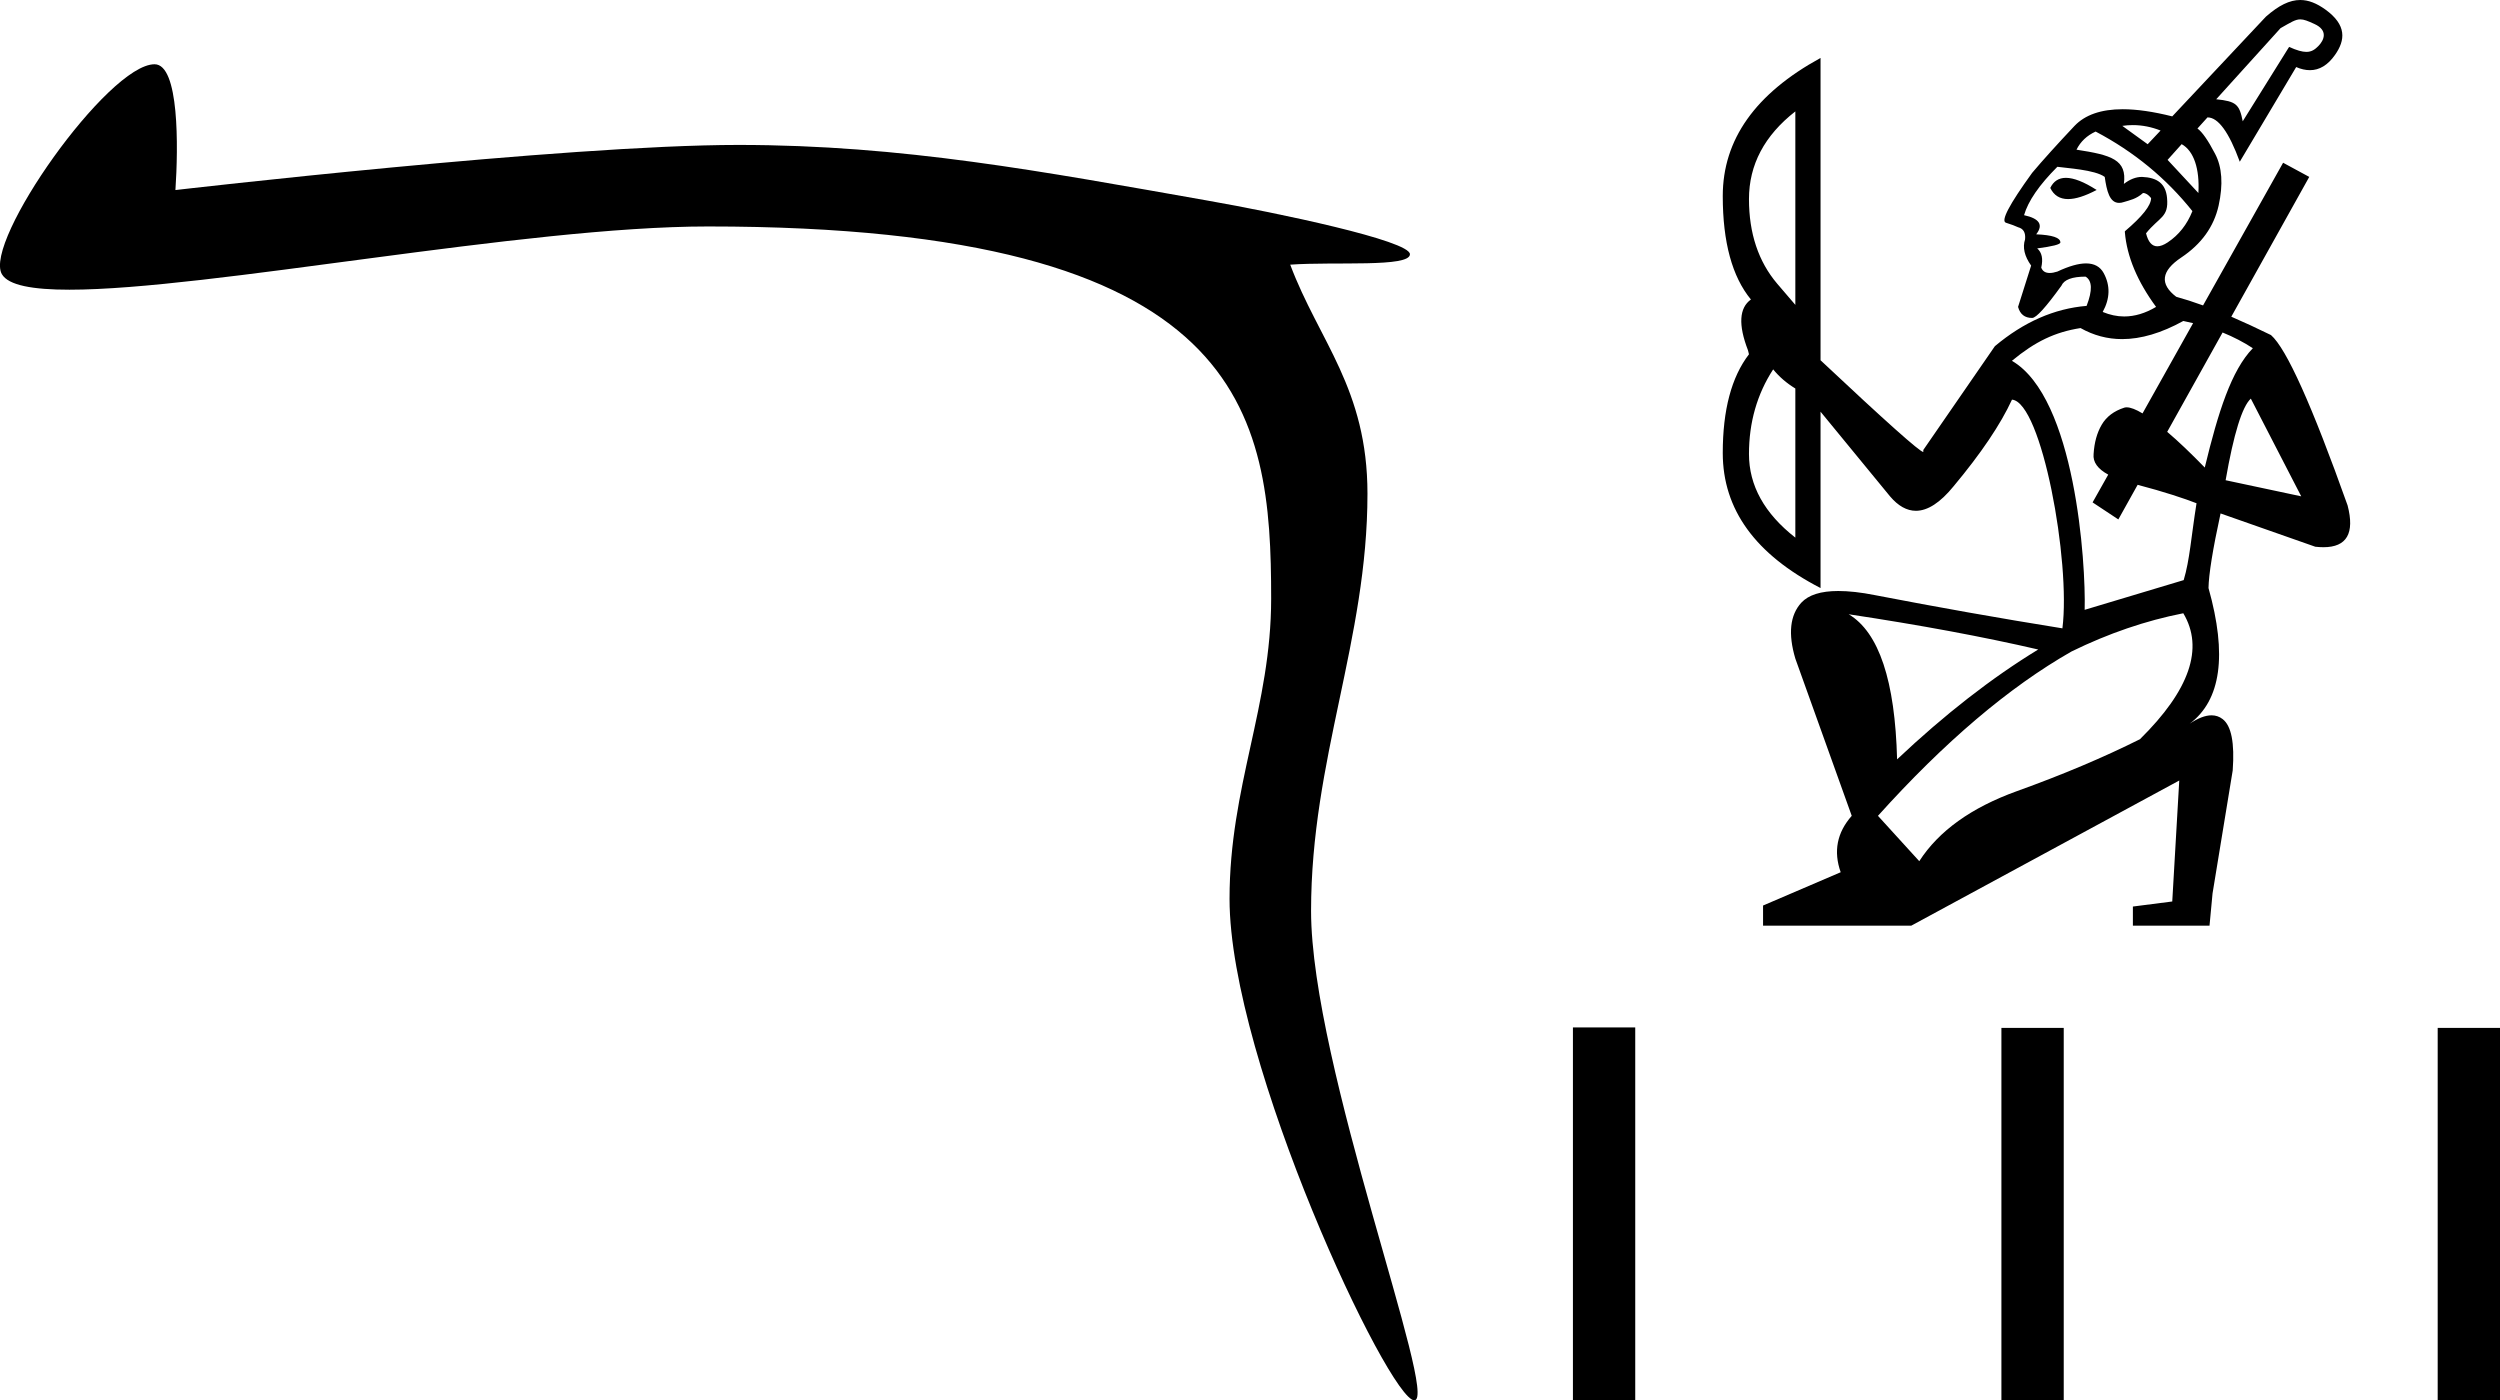 <?xml version='1.0' encoding='UTF-8' standalone='yes'?><svg xmlns='http://www.w3.org/2000/svg' xmlns:xlink='http://www.w3.org/1999/xlink' width='32.136' height='18.0' ><path d='M 1.987 0.826 C 1.389 0.826 -0.217 3.106 0.024 3.524 C 0.107 3.668 0.42 3.724 0.892 3.724 C 2.677 3.724 6.731 2.911 9.102 2.911 C 16.038 2.911 16.34 5.311 16.34 7.695 C 16.34 9.081 15.805 10.109 15.805 11.554 C 15.805 13.652 17.855 18 18.18 18 C 18.505 18 16.853 13.689 16.853 11.71 C 16.853 9.757 17.578 8.233 17.578 6.346 C 17.578 4.994 16.953 4.383 16.585 3.402 C 17.158 3.361 18.124 3.44 18.124 3.268 C 18.124 3.094 16.423 2.736 15.515 2.577 C 13.397 2.204 11.602 1.863 9.493 1.863 C 7.249 1.863 2.255 2.443 2.255 2.443 C 2.292 1.889 2.305 0.826 1.987 0.826 Z' style='fill:#000000;stroke:none' /><path d='M 29.569 0.249 C 29.616 0.249 29.665 0.269 29.75 0.308 C 29.929 0.389 29.877 0.516 29.799 0.594 C 29.756 0.637 29.714 0.667 29.647 0.667 C 29.594 0.667 29.524 0.648 29.425 0.603 L 28.829 1.559 C 28.786 1.343 28.747 1.302 28.488 1.276 L 29.315 0.362 C 29.449 0.286 29.506 0.249 29.569 0.249 ZM 27.416 1.608 C 27.54 1.608 27.659 1.633 27.773 1.678 L 27.607 1.854 L 27.281 1.618 C 27.327 1.611 27.372 1.608 27.416 1.608 ZM 28.044 1.853 C 28.2 1.939 28.277 2.17 28.259 2.481 L 27.863 2.055 L 28.044 1.853 ZM 26.556 2.286 C 26.463 2.286 26.396 2.33 26.355 2.416 C 26.401 2.511 26.477 2.559 26.584 2.559 C 26.681 2.559 26.803 2.52 26.951 2.442 C 26.789 2.338 26.657 2.286 26.556 2.286 ZM 26.938 1.691 C 27.43 1.95 27.845 2.291 28.182 2.714 C 28.113 2.887 28.007 3.021 27.864 3.116 C 27.814 3.149 27.77 3.166 27.731 3.166 C 27.662 3.166 27.614 3.111 27.586 2.999 C 27.758 2.785 27.88 2.798 27.856 2.543 C 27.839 2.362 27.733 2.282 27.534 2.274 C 27.456 2.274 27.379 2.304 27.301 2.364 C 27.344 2.052 27.141 1.993 26.692 1.924 C 26.744 1.82 26.826 1.742 26.938 1.691 ZM 23.078 1.432 L 23.078 3.919 L 22.845 3.647 C 22.603 3.362 22.482 2.999 22.482 2.559 C 22.482 2.118 22.681 1.742 23.078 1.432 ZM 26.446 2.144 C 26.558 2.161 26.929 2.181 27.055 2.274 C 27.081 2.455 27.117 2.608 27.24 2.608 C 27.258 2.608 27.278 2.605 27.301 2.597 C 27.375 2.574 27.461 2.559 27.547 2.481 C 27.582 2.481 27.616 2.502 27.651 2.546 C 27.651 2.641 27.538 2.783 27.314 2.973 L 27.314 2.986 C 27.34 3.297 27.474 3.617 27.715 3.945 C 27.577 4.027 27.441 4.068 27.305 4.068 C 27.213 4.068 27.12 4.048 27.029 4.01 C 27.124 3.837 27.128 3.671 27.042 3.511 C 26.997 3.428 26.921 3.386 26.815 3.386 C 26.718 3.386 26.595 3.421 26.446 3.491 C 26.408 3.503 26.376 3.509 26.348 3.509 C 26.292 3.509 26.256 3.486 26.239 3.44 C 26.265 3.327 26.247 3.245 26.187 3.193 C 26.385 3.167 26.485 3.142 26.485 3.116 C 26.485 3.055 26.381 3.021 26.174 3.012 C 26.269 2.891 26.217 2.809 26.018 2.766 C 26.07 2.585 26.213 2.377 26.446 2.144 ZM 28.57 4.274 C 28.71 4.331 28.84 4.398 28.959 4.476 C 28.683 4.761 28.514 5.294 28.341 6.01 C 28.162 5.826 28 5.671 27.858 5.551 L 27.858 5.551 L 28.57 4.274 ZM 28.933 5.124 L 29.581 6.38 L 28.609 6.173 C 28.713 5.577 28.821 5.227 28.933 5.124 ZM 22.793 4.748 C 22.87 4.843 22.965 4.925 23.078 4.994 L 23.078 6.911 C 22.681 6.6 22.482 6.242 22.482 5.836 C 22.482 5.43 22.586 5.067 22.793 4.748 ZM 28.065 4.126 C 28.108 4.135 28.15 4.144 28.191 4.154 L 28.191 4.154 L 27.541 5.314 L 27.541 5.314 C 27.455 5.262 27.386 5.236 27.338 5.236 C 27.327 5.236 27.316 5.237 27.307 5.24 C 27.173 5.283 27.076 5.357 27.016 5.46 C 26.955 5.564 26.921 5.689 26.912 5.836 C 26.901 5.939 26.964 6.027 27.1 6.101 L 27.1 6.101 L 26.899 6.458 L 27.23 6.677 L 27.478 6.232 L 27.478 6.232 C 27.812 6.319 28.087 6.411 28.235 6.469 C 28.166 6.901 28.148 7.198 28.07 7.457 L 26.797 7.839 C 26.814 7.237 26.676 5.111 25.862 4.638 C 26.164 4.388 26.416 4.269 26.744 4.217 C 26.911 4.311 27.089 4.359 27.279 4.359 C 27.522 4.359 27.784 4.281 28.065 4.126 ZM 23.764 7.896 C 24.68 8.034 25.492 8.185 26.2 8.349 C 25.604 8.712 24.999 9.183 24.386 9.761 C 24.36 8.751 24.153 8.129 23.764 7.896 ZM 28.065 7.883 C 28.333 8.332 28.147 8.872 27.508 9.502 C 27.042 9.735 26.515 9.958 25.928 10.169 C 25.34 10.381 24.922 10.681 24.671 11.07 L 24.14 10.487 C 24.995 9.537 25.824 8.833 26.627 8.375 C 27.102 8.142 27.582 7.978 28.065 7.883 ZM 29.568 0.0 C 29.432 0.0 29.292 0.069 29.127 0.214 L 27.923 1.496 C 27.68 1.435 27.468 1.404 27.286 1.404 C 27.009 1.404 26.802 1.476 26.666 1.619 C 26.442 1.857 26.26 2.058 26.122 2.222 C 25.828 2.628 25.716 2.841 25.785 2.863 C 25.854 2.885 25.906 2.904 25.941 2.921 C 26.01 2.939 26.04 2.99 26.031 3.077 C 25.997 3.18 26.023 3.293 26.109 3.414 L 25.941 3.945 C 25.967 4.04 26.027 4.087 26.122 4.087 C 26.174 4.087 26.299 3.949 26.498 3.673 C 26.532 3.595 26.636 3.556 26.809 3.556 C 26.895 3.608 26.899 3.733 26.822 3.932 C 26.407 3.966 26.014 4.139 25.643 4.45 L 24.723 5.784 L 24.723 5.81 C 24.68 5.81 24.239 5.417 23.402 4.631 L 23.402 0.745 C 22.564 1.203 22.145 1.794 22.145 2.52 C 22.145 3.113 22.266 3.557 22.507 3.85 L 22.507 3.85 C 22.356 3.958 22.343 4.175 22.469 4.502 L 22.482 4.554 C 22.257 4.847 22.145 5.27 22.145 5.823 C 22.145 6.549 22.564 7.127 23.402 7.559 L 23.402 5.292 L 24.295 6.38 C 24.4 6.504 24.511 6.566 24.628 6.566 C 24.779 6.566 24.941 6.461 25.112 6.251 C 25.466 5.827 25.716 5.456 25.863 5.137 C 26.245 5.171 26.62 7.224 26.511 8.077 C 25.707 7.948 24.904 7.805 24.101 7.65 C 23.921 7.614 23.764 7.597 23.63 7.597 C 23.406 7.597 23.248 7.647 23.155 7.747 C 23.009 7.907 22.983 8.146 23.078 8.466 L 23.803 10.487 C 23.613 10.703 23.566 10.944 23.661 11.212 L 22.663 11.64 L 22.663 11.899 L 24.568 11.899 L 28.013 10.033 L 27.923 11.588 L 27.417 11.653 L 27.417 11.899 L 28.402 11.899 L 28.441 11.484 L 28.7 9.904 C 28.726 9.55 28.683 9.329 28.57 9.243 C 28.529 9.211 28.481 9.195 28.428 9.195 C 28.348 9.195 28.254 9.231 28.147 9.303 L 28.147 9.303 C 28.147 9.303 28.147 9.303 28.147 9.303 L 28.147 9.303 C 28.147 9.303 28.147 9.303 28.147 9.303 L 28.147 9.303 C 28.55 9.001 28.631 8.419 28.389 7.559 L 28.389 7.559 C 28.392 7.384 28.443 7.064 28.544 6.6 L 29.762 7.028 C 29.799 7.032 29.834 7.034 29.867 7.034 C 30.167 7.034 30.27 6.855 30.177 6.497 C 29.719 5.21 29.391 4.48 29.192 4.307 C 29.011 4.218 28.841 4.14 28.682 4.071 L 28.682 4.071 L 29.684 2.274 L 29.348 2.092 L 28.319 3.926 L 28.319 3.926 C 28.195 3.881 28.08 3.844 27.974 3.815 C 27.759 3.651 27.78 3.483 28.039 3.31 C 28.298 3.137 28.458 2.915 28.519 2.643 C 28.579 2.371 28.564 2.148 28.473 1.976 C 28.383 1.803 28.307 1.695 28.247 1.652 L 28.376 1.509 C 28.514 1.509 28.652 1.699 28.791 2.079 L 29.516 0.862 C 29.578 0.889 29.637 0.902 29.693 0.902 C 29.815 0.902 29.923 0.837 30.015 0.706 C 30.149 0.516 30.167 0.322 29.892 0.123 C 29.779 0.042 29.675 0.0 29.568 0.0 Z' style='fill:#000000;stroke:none' /><path d='M 20.219 13.207 L 20.219 18 L 21.02 18 L 21.02 13.207 ZM 25.727 13.213 L 25.727 18 L 26.528 18 L 26.528 13.213 ZM 31.335 13.213 L 31.335 18 L 32.136 18 L 32.136 13.213 Z' style='fill:#000000;stroke:none' /></svg>